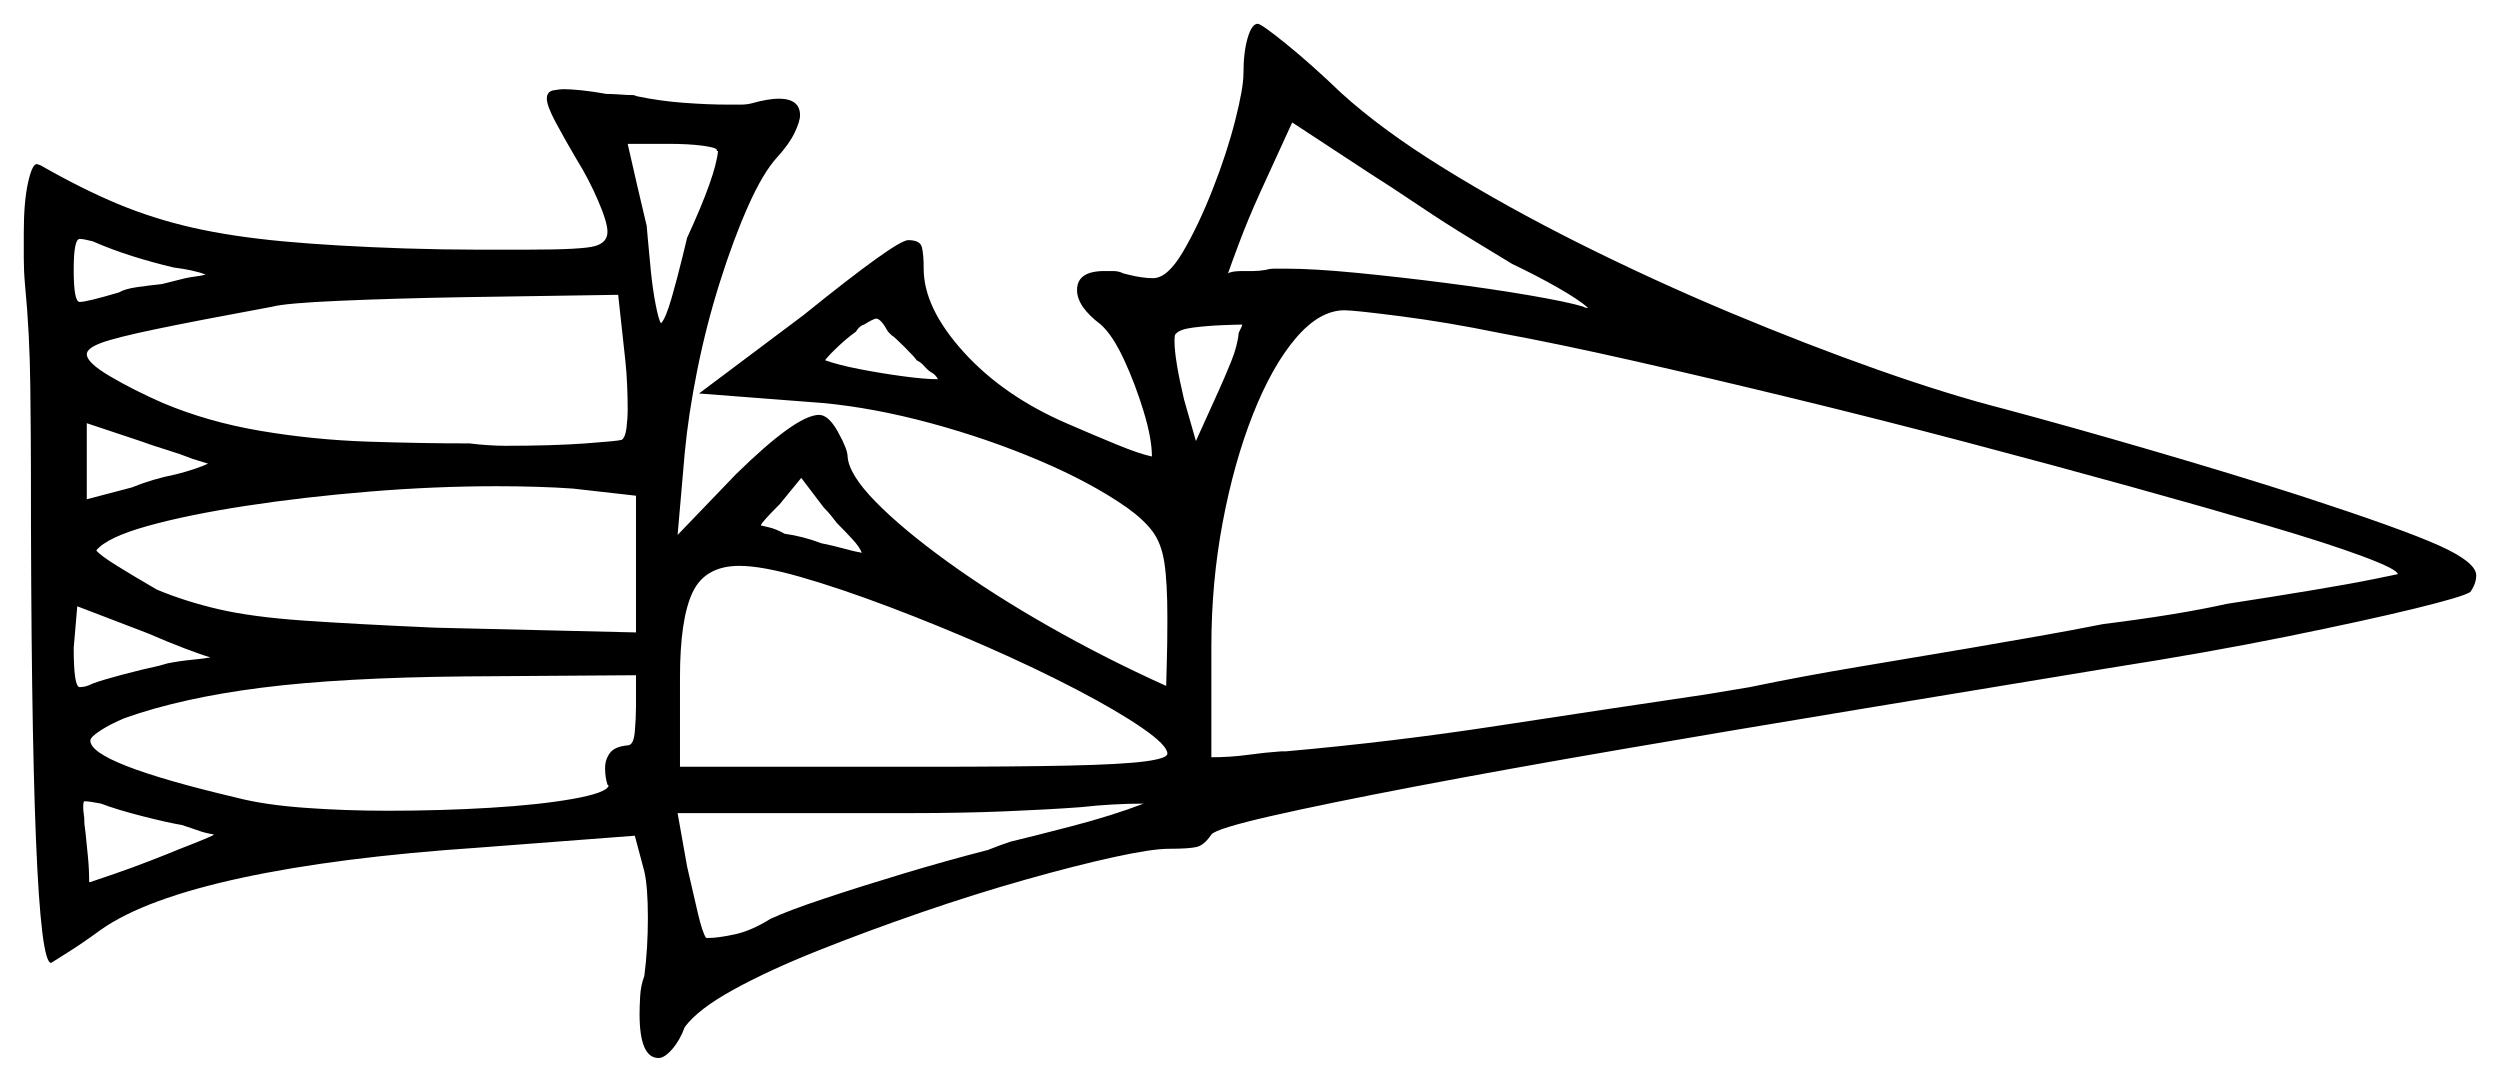 <svg xmlns="http://www.w3.org/2000/svg" width="1051.5" height="455.0" viewBox="0 0 1051.5 455.0"><path d="M88.5 276.5Q85.0 275.5 77.75 272.75Q70.5 270.0 62.5 266.5L32.5 255.0L31.0 272.5Q31.0 289.0 33.5 289.0Q34.5 289.0 35.75 288.75Q37.0 288.5 39.0 287.5Q43.0 286.0 51.5 283.75Q60.0 281.5 67.0 280.0L70.5 279.0Q75.5 278.0 80.75 277.5Q86.0 277.0 88.5 276.5ZM81.0 348.5 76.5 347.0Q70.5 346.0 59.75 343.25Q49.0 340.5 42.5 338.0Q37.5 337.0 35.5 337.0Q35.0 337.0 35.0 339.5Q35.0 341.0 35.25 342.5Q35.5 344.0 35.5 346.5L36.0 350.5Q36.5 355.5 37.0 360.5Q37.5 365.5 37.5 371.0H38.0Q41.0 370.0 48.25 367.5Q55.5 365.0 63.25 362.0Q71.0 359.0 74.5 357.5Q90.0 351.5 90.0 351.0Q90.0 351.0 87.5 350.5Q85.0 350.0 81.0 348.5ZM267.5 297.0V284.0L195.5 284.5Q143.5 285.0 110.0 289.25Q76.5 293.5 52.5 302.0Q46.5 304.5 42.25 307.25Q38.0 310.0 38.0 311.5Q38.0 321.0 99.5 335.5Q111.0 338.5 128.0 339.75Q145.0 341.0 163.0 341.0Q185.5 341.0 206.25 339.75Q227.0 338.5 241.0 336.0Q255.0 333.5 256.0 330.5L255.5 330.0Q254.5 327.0 254.5 323.0Q254.5 319.5 256.5 316.75Q258.5 314.0 264.0 313.5Q266.5 313.5 267.0 307.75Q267.5 302.0 267.5 297.0ZM481.0 338.0Q468.0 338.0 454.5 339.5Q441.0 340.5 422.75 341.25Q404.5 342.0 382.5 342.0H285.0L289.0 364.5Q291.5 375.5 293.5 384.0Q295.5 392.5 297.0 394.5H298.0Q302.0 394.5 309.0 393.0Q316.0 391.5 324.0 386.5Q331.5 383.0 346.5 378.0Q361.5 373.0 379.75 367.5Q398.0 362.0 415.5 357.5Q420.5 355.5 425.0 354.0Q433.5 352.0 450.75 347.5Q468.0 343.0 481.0 338.0ZM73.0 112.5Q64.5 110.5 55.75 107.75Q47.0 105.0 39.0 101.5Q37.0 101.0 35.75 100.75Q34.5 100.5 33.5 100.5Q31.0 100.5 31.0 113.5Q31.0 127.0 33.5 127.0Q36.5 127.0 50.0 123.0Q52.5 121.5 57.75 120.75Q63.0 120.0 68.0 119.5L78.0 117.0Q80.5 116.5 82.5 116.25Q84.5 116.0 86.5 115.5Q84.0 114.5 80.5 113.75Q77.0 113.0 73.0 112.5ZM87.5 195.0Q86.0 194.5 84.25 194.0Q82.5 193.5 81.0 193.0Q76.0 191.0 70.25 189.25Q64.5 187.5 59.0 185.5L36.5 178.0V210.0L55.5 205.0Q64.0 201.5 74.0 199.5Q78.0 198.5 81.75 197.25Q85.5 196.0 87.5 195.0ZM263.0 151.5 260.0 124.0 194.5 125.0Q166.0 125.5 143.0 126.5Q120.0 127.5 114.5 129.0Q82.0 135.0 65.25 138.5Q48.5 142.0 42.5 144.25Q36.5 146.5 36.5 149.0Q36.5 152.5 46.25 158.25Q56.0 164.0 68.5 169.5Q87.5 177.5 109.75 181.25Q132.0 185.0 154.75 185.75Q177.5 186.5 197.5 186.5Q201.5 187.0 205.5 187.25Q209.5 187.5 212.5 187.5Q232.5 187.5 246.25 186.5Q260.0 185.5 261.5 185.0Q263.0 184.0 263.5 180.0Q264.0 176.0 264.0 172.0Q264.0 167.0 263.75 161.5Q263.5 156.0 263.0 151.5ZM267.5 266.0V208.5L241.0 205.5Q234.0 205.0 225.75 204.75Q217.5 204.5 209.0 204.5Q183.0 204.5 155.5 206.75Q128.0 209.0 103.5 212.75Q79.0 216.5 62.0 221.25Q45.0 226.0 40.5 231.5Q42.0 233.5 49.25 238.0Q56.5 242.5 66.0 248.0Q78.0 253.0 92.0 256.25Q106.0 259.5 127.5 261.0Q149.0 262.5 183.0 264.0ZM362.5 232.5Q361.5 230.0 358.5 226.75Q355.5 223.5 352.0 220.0Q350.5 218.0 349.25 216.5Q348.0 215.0 346.5 213.5L337.0 201.0L328.0 212.0Q320.0 220.0 320.0 221.0Q320.0 221.0 323.25 221.75Q326.5 222.5 330.0 224.5Q337.5 225.5 345.5 228.5Q350.5 229.5 355.0 230.75Q359.5 232.0 362.5 232.5ZM491.0 317.0Q491.0 313.5 480.5 306.25Q470.0 299.0 452.75 290.0Q435.5 281.0 415.0 272.0Q394.5 263.0 374.0 255.25Q353.5 247.5 337.0 242.75Q320.5 238.0 311.0 238.0Q296.5 238.0 291.25 249.25Q286.0 260.5 286.0 285.0V322.5H389.0Q427.5 322.5 449.75 322.0Q472.0 321.5 481.5 320.25Q491.0 319.0 491.0 317.0ZM302.0 63.5H301.5V63.0Q301.0 62.0 295.25 61.25Q289.5 60.5 281.0 60.5H264.0Q266.0 69.5 268.0 78.0Q270.0 86.5 272.0 95.0Q272.0 95.0 272.5 100.75Q273.0 106.5 273.75 114.0Q274.5 121.5 275.75 128.0Q277.0 134.5 278.0 136.0Q280.0 134.0 282.5 125.25Q285.0 116.5 287.0 108.25Q289.0 100.0 289.0 100.0Q301.0 74.0 302.0 63.5ZM394.5 159.5Q394.0 158.5 393.25 157.75Q392.5 157.0 391.5 156.5Q390.0 155.5 388.75 154.0Q387.5 152.5 385.5 151.5Q385.0 150.5 380.5 146.0Q376.0 141.5 375.0 141.0L373.5 139.5Q370.5 134.0 368.5 134.0Q368.0 134.0 366.5 134.75Q365.0 135.5 363.5 136.5Q361.5 137.0 360.0 139.5Q356.5 142.0 352.75 145.5Q349.0 149.0 347.0 151.5Q352.5 153.5 361.5 155.25Q370.5 157.0 379.75 158.25Q389.0 159.5 394.5 159.5ZM522.5 136.5H523.5Q521.0 136.5 514.5 136.75Q508.0 137.0 502.0 137.75Q496.0 138.5 494.5 140.5Q494.0 140.5 494.0 143.5Q494.0 151.0 498.0 168.0L503.0 185.5L512.5 164.5Q515.0 159.0 517.75 152.25Q520.5 145.5 521.0 140.0Q522.5 137.0 522.5 136.5ZM630.5 140.0Q608.5 135.5 589.0 133.0Q569.5 130.5 565.5 130.5Q555.0 130.5 545.0 142.25Q535.0 154.0 527.0 174.25Q519.0 194.5 514.25 219.75Q509.5 245.0 509.5 272.0V318.5Q517.5 318.5 524.75 317.5Q532.0 316.5 539.0 316.0H541.0Q586.0 312.0 630.0 305.25Q674.0 298.5 718.0 292.0L736.0 289.0Q757.5 284.5 781.5 280.5Q805.5 276.5 829.0 272.5Q843.5 270.0 857.75 267.5Q872.0 265.0 884.5 262.5Q916.5 258.5 936.5 254.0Q956.0 251.0 972.5 248.25Q989.0 245.5 998.75 243.5Q1008.5 241.5 1008.5 241.5Q1008.5 239.5 993.75 234.0Q979.0 228.5 953.5 221.0Q928.0 213.5 895.5 204.5Q863.0 195.5 827.0 186.0Q791.0 176.5 755.0 167.75Q719.0 159.0 687.0 151.75Q655.0 144.5 630.5 140.0ZM636.0 111.0Q629.5 107.0 618.75 100.5Q608.0 94.0 596.5 86.25Q585.0 78.5 575.5 72.5L543.5 51.5L530.0 81.0Q525.0 92.0 521.25 102.0Q517.5 112.0 516.5 115.0Q518.0 114.0 522.5 114.0Q525.0 114.0 527.25 114.0Q529.5 114.0 532.5 113.5Q534.0 113.0 536.25 113.0Q538.5 113.0 541.0 113.0Q552.5 113.0 570.5 114.75Q588.5 116.5 608.0 119.0Q627.5 121.5 643.5 124.25Q659.5 127.0 666.0 129.0Q666.5 129.5 668.0 129.5Q664.0 126.0 655.25 121.0Q646.5 116.0 636.0 111.0ZM523.0 31.0Q523.0 22.0 524.75 16.0Q526.5 10.0 529.0 10.0Q530.5 10.0 541.0 18.5Q551.5 27.0 564.0 39.0Q581.0 54.5 607.25 70.75Q633.5 87.0 664.5 102.5Q695.5 118.0 727.75 131.5Q760.0 145.0 789.75 155.5Q819.5 166.0 843.0 172.0Q871.0 179.5 905.25 189.5Q939.5 199.5 967.5 208.5Q1010.5 222.5 1026.0 229.5Q1041.5 236.5 1041.5 242.0Q1041.5 245.5 1039.0 249.0Q1036.0 251.0 1015.5 256.0Q995.0 261.0 961.75 267.75Q928.5 274.5 887.0 281.0Q835.5 289.5 782.5 298.25Q729.5 307.0 681.5 315.25Q633.5 323.5 595.5 330.75Q557.5 338.0 534.5 343.25Q511.5 348.5 509.5 351.0Q506.5 355.5 503.25 356.25Q500.0 357.0 491.5 357.0Q484.5 357.0 468.5 360.5Q452.5 364.0 431.25 370.0Q410.0 376.0 387.5 383.75Q365.0 391.5 344.25 399.75Q323.5 408.0 308.5 416.25Q293.5 424.5 288.0 432.0Q286.0 437.5 282.75 441.25Q279.5 445.0 277.0 445.0Q269.0 445.0 269.0 426.5Q269.0 423.5 269.25 419.0Q269.5 414.5 271.0 410.5Q272.5 399.0 272.5 386.0Q272.5 373.0 271.0 366.5L267.0 351.5L201.5 356.5Q142.0 360.5 101.5 369.25Q61.0 378.0 42.5 391.0Q35.0 396.5 28.25 400.75Q21.5 405.0 21.5 405.0Q13.0 405.0 13.0 197.0Q13.0 185.5 12.75 162.75Q12.5 140.0 10.5 119.5Q10.0 114.0 10.0 108.5Q10.0 103.0 10.0 98.0Q10.0 85.0 11.75 77.0Q13.5 69.0 15.5 69.0L17.0 69.5Q34.5 79.5 49.5 85.75Q64.5 92.0 81.0 95.75Q97.5 99.5 119.0 101.5Q140.5 103.5 170.5 104.5Q186.5 105.0 199.75 105.0Q213.0 105.0 222.5 105.0Q245.0 105.0 250.25 103.5Q255.5 102.0 255.5 97.5Q255.5 93.5 251.5 84.25Q247.5 75.0 242.5 67.0Q237.5 58.5 233.75 51.5Q230.0 44.5 230.0 41.5Q230.0 38.5 232.75 38.0Q235.5 37.5 237.0 37.5Q240.0 37.5 244.75 38.0Q249.5 38.5 255.0 39.5Q257.5 39.5 260.75 39.75Q264.0 40.0 266.5 40.0L268.0 40.5Q277.5 42.5 287.75 43.25Q298.0 44.0 306.0 44.0Q309.0 44.0 311.5 44.0Q314.0 44.0 316.0 43.5Q319.5 42.5 322.5 42.0Q325.5 41.5 327.5 41.5Q336.5 41.5 336.5 48.5Q336.5 51.0 334.25 55.75Q332.0 60.5 327.0 66.0Q321.0 72.5 314.75 86.5Q308.5 100.5 302.75 118.75Q297.0 137.0 293.25 155.75Q289.5 174.5 288.0 190.5L285.0 225.0L309.5 199.5Q335.0 174.5 344.5 174.5Q348.5 174.5 352.5 181.75Q356.5 189.0 356.5 192.0Q357.0 199.5 368.25 211.0Q379.5 222.5 398.5 236.25Q417.5 250.0 441.25 263.5Q465.0 277.0 490.5 288.5Q490.5 286.5 490.75 278.75Q491.0 271.0 491.0 260.0Q491.0 245.0 489.75 236.75Q488.5 228.5 484.75 223.5Q481.0 218.5 474.0 213.5Q459.0 203.0 437.25 193.75Q415.5 184.5 391.5 178.0Q367.5 171.5 346.0 169.5L294.0 165.5L338.0 132.5Q377.0 101.0 382.0 101.0Q387.0 101.0 387.75 104.0Q388.5 107.0 388.5 113.0Q388.5 129.5 405.25 148.0Q422.0 166.5 448.5 178.0Q460.0 183.0 469.75 187.0Q479.5 191.0 484.5 192.0Q484.5 184.5 481.0 173.0Q477.5 161.5 472.75 151.25Q468.0 141.0 463.0 136.5Q453.0 129.0 453.0 122.0Q453.0 114.0 464.5 114.0Q466.0 114.0 468.25 114.0Q470.5 114.0 472.5 115.0L474.5 115.5Q480.5 117.0 485.0 117.0Q491.0 117.0 497.5 106.0Q504.0 95.0 510.0 79.75Q516.0 64.5 519.5 50.75Q523.0 37.0 523.0 31.0Z" fill="black" /></svg>